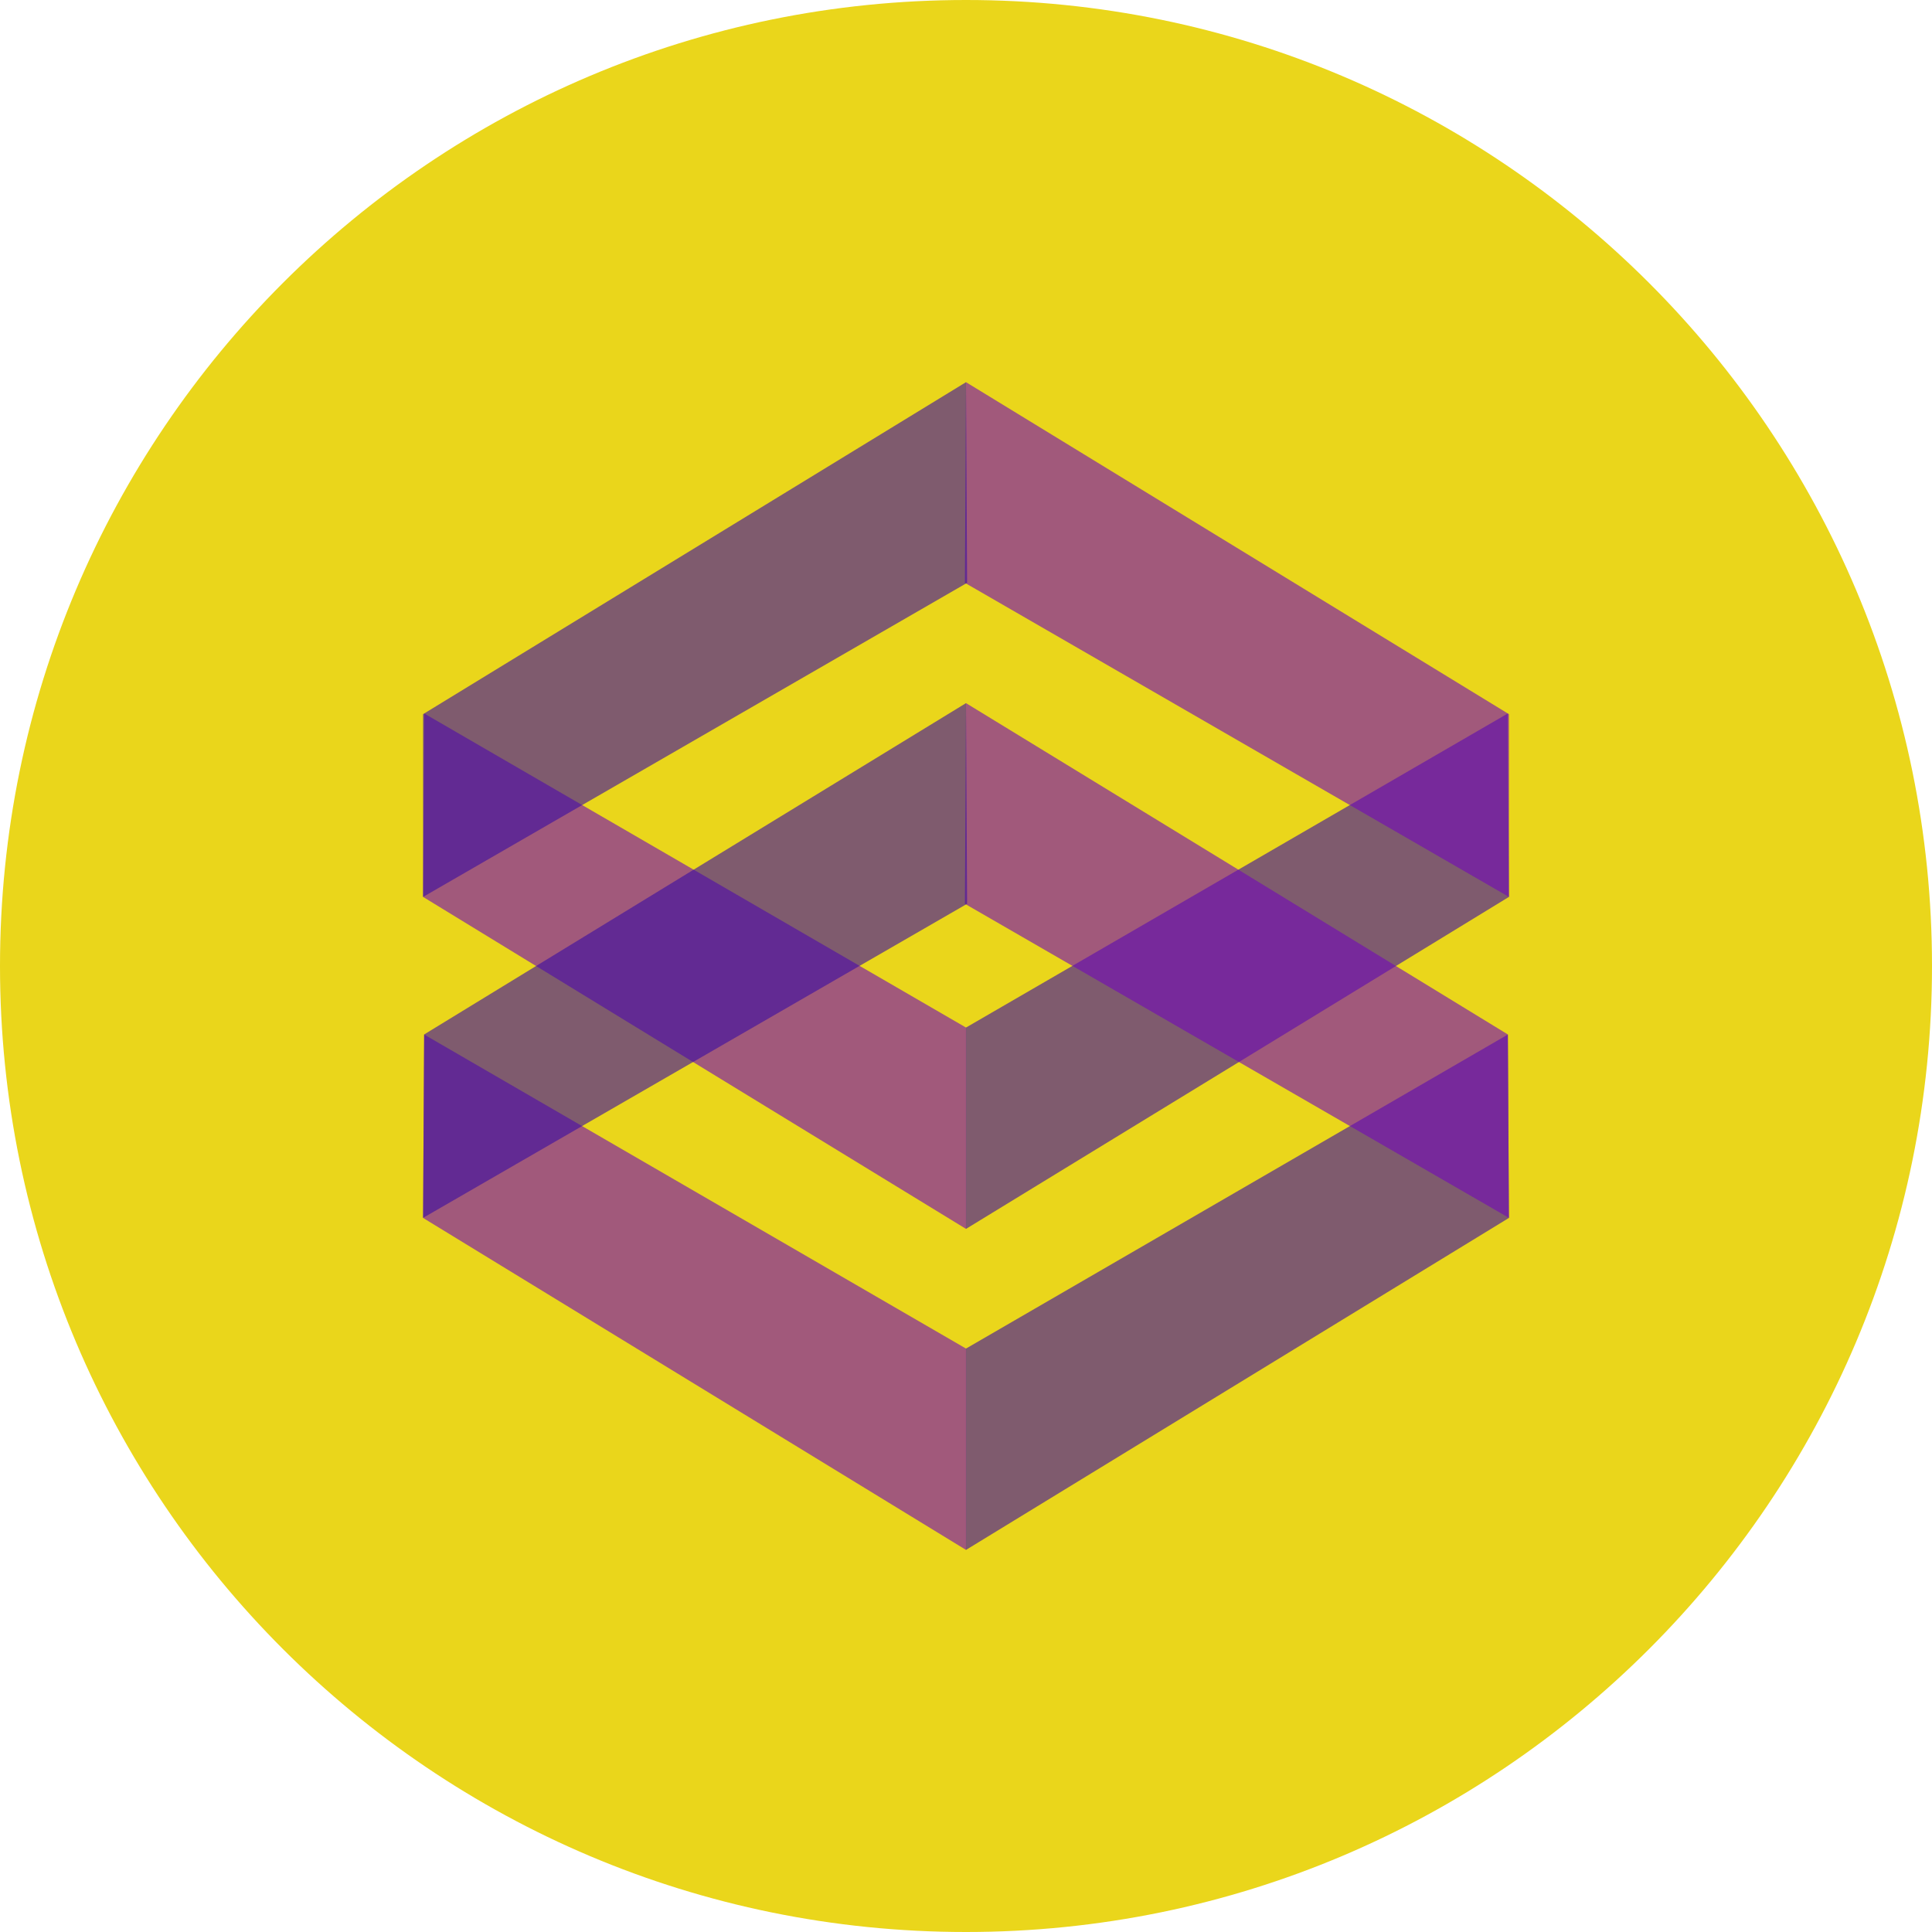 <svg width="32" height="32" viewBox="0 0 32 32" fill="none" xmlns="http://www.w3.org/2000/svg">
<g clip-path="url(#clip0_1388_51820)">
<path d="M16 32C24.836 32 32 24.836 32 16C32 7.163 24.836 0 16 0C7.163 0 0 7.163 0 16C0 24.836 7.163 32 16 32Z" fill="#EAD61B"/>
<g opacity="0.78">
<path opacity="0.78" d="M15.999 22.337V25.672L24.992 20.173L24.975 17.135L15.999 22.337Z" fill="#3A0CA3"/>
</g>
<g opacity="0.78">
<path opacity="0.78" d="M15.999 17.02V20.355L24.992 14.856L24.975 11.817L15.999 17.02Z" fill="#3A0CA3"/>
</g>
<g opacity="0.78">
<path opacity="0.78" d="M15.982 9.654L16 6.33L24.993 11.829V14.856L15.982 9.654Z" fill="#7209B7"/>
</g>
<g opacity="0.78">
<path opacity="0.78" d="M15.982 14.97L16 11.646L24.975 17.134L24.993 20.172L15.982 14.97Z" fill="#7209B7"/>
</g>
<g opacity="0.78">
<path opacity="0.78" d="M16.001 22.337V25.672L7.008 20.173L7.025 17.135L16.001 22.337Z" fill="#7209B7"/>
</g>
<g opacity="0.78">
<path opacity="0.78" d="M16.001 17.02V20.355L7.008 14.856L7.025 11.817L16.001 17.02Z" fill="#7209B7"/>
</g>
<g opacity="0.78">
<path opacity="0.78" d="M16.018 9.654L16 6.33L7.007 11.829V14.856L16.018 9.654Z" fill="#3A0CA3"/>
</g>
<g opacity="0.78">
<path opacity="0.78" d="M16.018 14.97L16 11.646L7.025 17.134L7.007 20.172L16.018 14.97Z" fill="#3A0CA3"/>
</g>
</g>
<defs>
<clipPath id="clip0_1388_51820">
<rect width="32" height="32" fill="white"/>
</clipPath>
</defs>
</svg>
